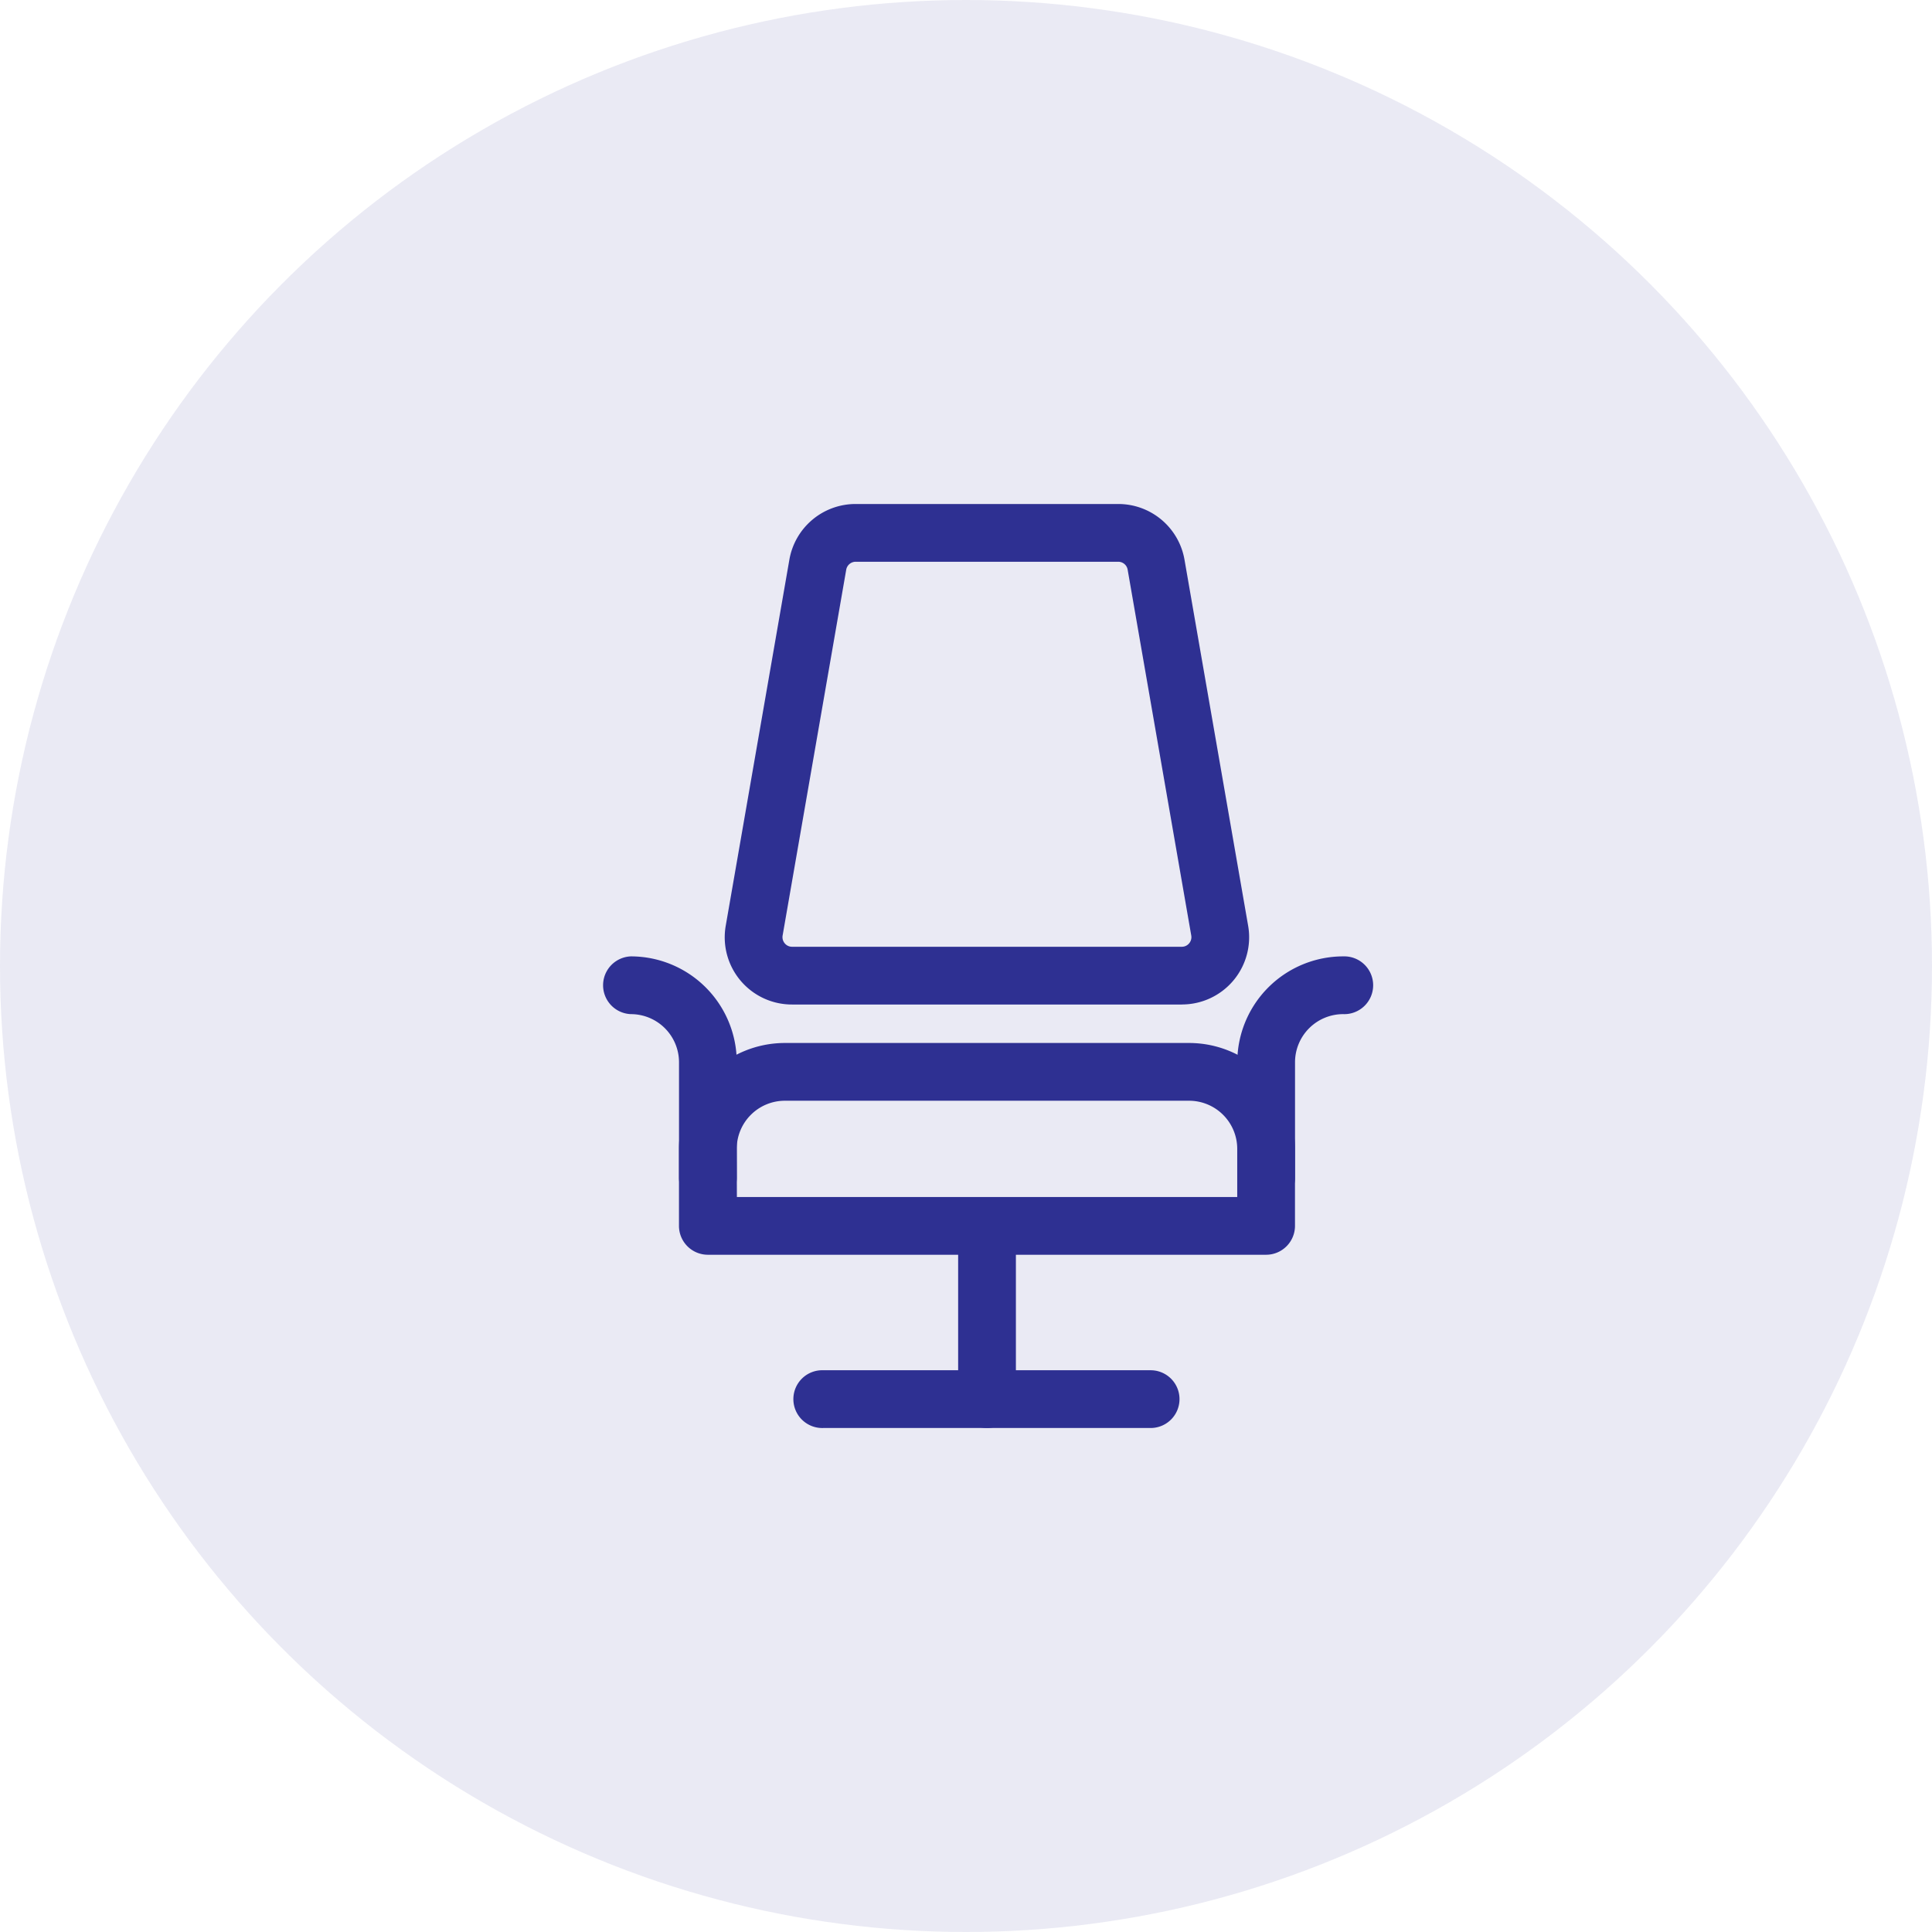 <svg id="Icon" xmlns="http://www.w3.org/2000/svg" width="46" height="46" viewBox="0 0 46 46">
  <circle id="Background" cx="23" cy="23" r="23" fill="#2e3092" opacity="0.1"/>
  <g id="office-chair" transform="translate(14.333 12)">
    <path id="Path_83" data-name="Path 83" d="M15.479,23.875H7.688a.688.688,0,1,1,0-1.375h7.792a.687.687,0,0,1,0,1.375Z" transform="translate(-2.417 -1.875)" fill="#2e3092"/>
    <path id="Path_84" data-name="Path 84" d="M16.072,11.917H6.793a1.6,1.6,0,0,1-1.58-1.879L6.727,1.329A1.6,1.6,0,0,1,8.307,0h6.249a1.6,1.6,0,0,1,1.58,1.33l1.514,8.708a1.6,1.6,0,0,1-1.579,1.878ZM8.307,1.375a.229.229,0,0,0-.226.19L6.567,10.273a.228.228,0,0,0,.05.187.224.224,0,0,0,.175.082h9.279a.224.224,0,0,0,.175-.082.227.227,0,0,0,.05-.187L14.782,1.565a.227.227,0,0,0-.225-.19Z" transform="translate(-2.266 0)" fill="#2e3092"/>
    <path id="Path_85" data-name="Path 85" d="M11.938,23.5a.688.688,0,0,1-.687-.687V18.688a.688.688,0,0,1,1.375,0v4.125A.688.688,0,0,1,11.938,23.5Z" transform="translate(-2.771 -1.5)" fill="#2e3092"/>
    <path id="Path_86" data-name="Path 86" d="M17.979,19.042H4.687A.688.688,0,0,1,4,18.354V16.521A2.523,2.523,0,0,1,6.521,14h9.625a2.523,2.523,0,0,1,2.521,2.521v1.833A.688.688,0,0,1,17.979,19.042Zm-12.6-1.375H17.292V16.521a1.147,1.147,0,0,0-1.146-1.146H6.521a1.147,1.147,0,0,0-1.146,1.146Z" transform="translate(-2.167 -1.167)" fill="#2e3092"/>
    <path id="Path_87" data-name="Path 87" d="M19.188,17.708a.688.688,0,0,1-.687-.687v-2.75a2.523,2.523,0,0,1,2.521-2.521.688.688,0,1,1,0,1.375,1.147,1.147,0,0,0-1.146,1.146v2.75A.688.688,0,0,1,19.188,17.708Z" transform="translate(-3.375 -0.979)" fill="#2e3092"/>
    <path id="Path_88" data-name="Path 88" d="M4.521,17.708a.688.688,0,0,1-.687-.687v-2.75a1.147,1.147,0,0,0-1.146-1.146.688.688,0,0,1,0-1.375,2.523,2.523,0,0,1,2.521,2.521v2.75A.688.688,0,0,1,4.521,17.708Z" transform="translate(-2 -0.979)" fill="#2e3092"/>
  </g>
</svg>
